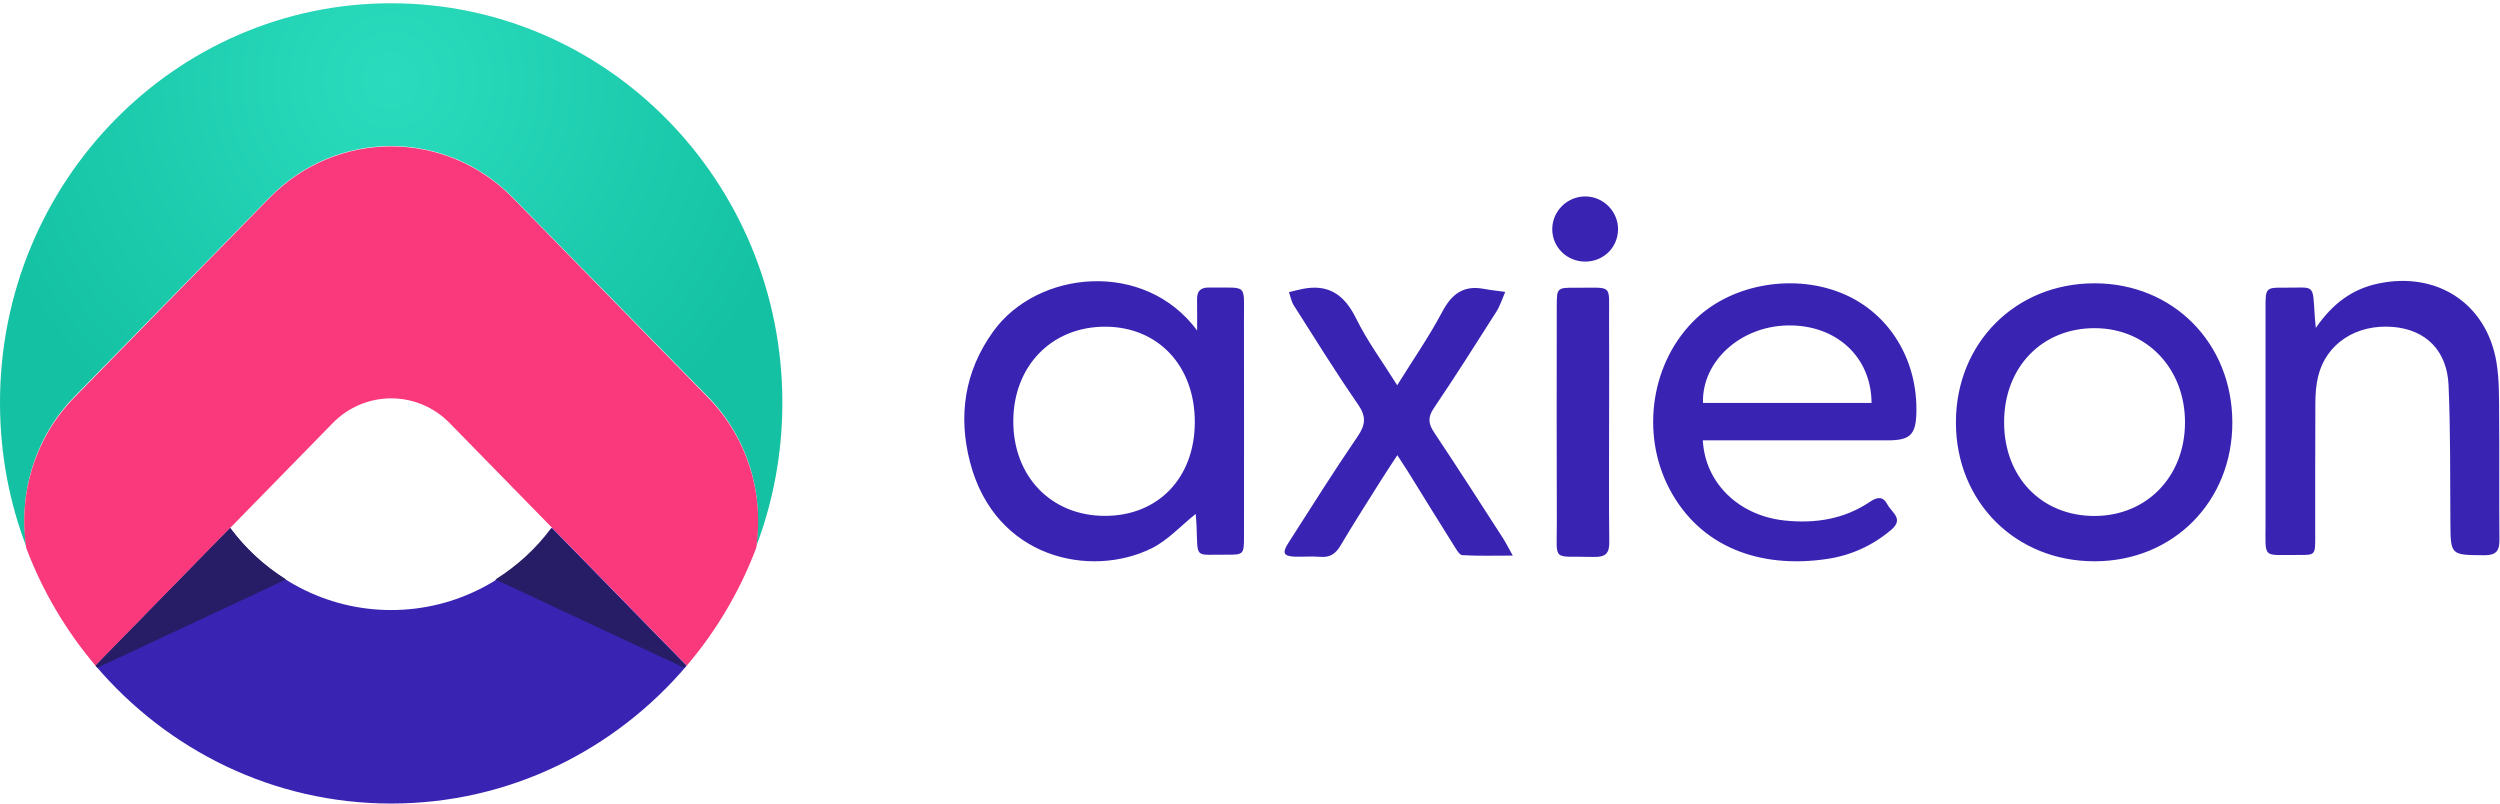 <svg xmlns="http://www.w3.org/2000/svg" width="140" height="45" viewBox="0 0 140 45">
    <defs>
        <radialGradient id="prefix__a" cx="50.001%" cy="14.115%" r="78.141%" fx="50.001%" fy="14.115%" gradientTransform="matrix(0 -1 .695 0 .402 .641)">
            <stop offset="0%" stop-color="#2ADCBD"/>
            <stop offset="100%" stop-color="#14C1A3"/>
        </radialGradient>
    </defs>
    <g fill="none" fill-rule="evenodd">
        <g fill="#3923B3">
            <path d="M12.91 12.63c-.002-3.138-2.044-5.319-4.995-5.335-3-.017-5.157 2.181-5.17 5.271-.014 3.104 2.11 5.314 5.114 5.323 2.997.009 5.052-2.13 5.05-5.26m.13-5.12c0-.585.005-1.17-.003-1.756-.006-.469.213-.66.688-.652 2.165.036 1.934-.282 1.938 1.796.008 4.054.004 8.11.002 12.163 0 .984-.024 1.013-1 1.003-1.773-.021-1.588.277-1.654-1.557-.01-.265-.036-.53-.05-.726-.826.658-1.557 1.476-2.473 1.928-3.412 1.682-8.752.578-10.161-4.812-.681-2.604-.316-5.101 1.298-7.338 2.488-3.447 8.483-4.019 11.415-.05M41.367 11.563h9.44c-.013-2.58-1.981-4.38-4.68-4.339-2.655.04-4.826 2-4.76 4.339zm-.008 2.097c.125 2.396 2.022 4.217 4.575 4.488 1.716.182 3.341-.072 4.792-1.052.404-.273.726-.316.975.162.232.445.941.792.205 1.414-1.056.892-2.262 1.436-3.621 1.634-3.741.547-7.065-.674-8.778-3.896-1.68-3.156-1.028-7.226 1.505-9.597 2.083-1.95 5.544-2.512 8.255-1.34 2.56 1.107 4.132 3.693 4.05 6.666-.034 1.2-.353 1.518-1.581 1.52-3.147.005-6.293.001-9.44.001h-.937zM58.23 12.65c0 3.065 2.09 5.238 5.043 5.244 2.931.008 5.078-2.196 5.087-5.225.01-3.024-2.13-5.276-5.031-5.292-2.973-.016-5.1 2.182-5.1 5.274m5.095 7.781c-4.44.017-7.786-3.317-7.793-7.766-.007-4.445 3.335-7.804 7.764-7.801 4.393.003 7.7 3.336 7.716 7.772.014 4.43-3.289 7.78-7.687 7.795M75.685 7.363C76.628 6 77.715 5.19 79.177 4.88c3.286-.699 6.075 1.109 6.625 4.408.156.944.143 1.92.15 2.884.021 2.349-.007 4.7.017 7.05.006.624-.184.877-.853.872-1.892-.016-1.882.01-1.895-1.876-.017-2.546.008-5.096-.101-7.638-.083-1.95-1.275-3.114-3.097-3.27-2.057-.177-3.756.921-4.206 2.76-.116.475-.154.978-.157 1.468-.015 2.523-.006 5.047-.008 7.57 0 .966-.006.978-.94.97-2.052-.016-1.84.276-1.842-1.796-.005-4.057-.002-8.114 0-12.17 0-.96.05-1.017 1.01-1.003 1.793.024 1.62-.315 1.75 1.654.008.123.022.243.055.6M24.243 10.575c.905-1.458 1.795-2.738 2.52-4.108.532-1.007 1.192-1.505 2.329-1.291.396.074.8.113 1.2.169-.161.37-.28.766-.492 1.102-1.152 1.816-2.304 3.634-3.509 5.414-.354.525-.3.878.03 1.37 1.303 1.952 2.57 3.931 3.844 5.903.167.26.305.54.55.979-1.053 0-1.942.029-2.826-.025-.168-.01-.34-.332-.469-.535-.868-1.382-1.723-2.772-2.583-4.157-.168-.27-.345-.533-.586-.906-.327.503-.609.92-.877 1.347-.775 1.235-1.564 2.463-2.307 3.718-.274.464-.596.673-1.132.628-.464-.04-.935.003-1.402-.01-.648-.02-.75-.199-.39-.76 1.28-2 2.542-4.01 3.881-5.967.46-.672.489-1.132.013-1.818-1.25-1.808-2.41-3.68-3.59-5.536-.136-.213-.179-.487-.265-.732.251-.061.5-.128.752-.18 1.464-.294 2.356.324 3.01 1.657.616 1.256 1.463 2.398 2.3 3.738M36.109 12.714c0 2.215-.016 4.432.01 6.647.008.604-.19.846-.865.827-2.394-.068-2.062.345-2.072-1.926-.016-4.058-.006-8.116-.003-12.175 0-.946.033-.983 1.019-.974 2.175.019 1.896-.276 1.91 1.775.012 1.942.002 3.884.001 5.826M32.926 1.822C32.933.81 33.78-.014 34.8 0c1.013.013 1.84.873 1.81 1.881-.029.997-.82 1.762-1.831 1.768-1.03.006-1.86-.812-1.853-1.827" transform="translate(54 11)"/>
        </g>
        <path fill="url(#prefix__a)" d="M21.903.183C9.807.183 0 10.2 0 22.547c0 2.847.517 5.566 1.475 8.07-.45-2.976.454-6.121 2.7-8.415l10.92-11.142c3.76-3.844 9.858-3.844 13.616 0L39.63 22.202c2.254 2.294 3.16 5.439 2.709 8.415.955-2.504 1.473-5.223 1.473-8.07 0-12.348-9.805-22.364-21.909-22.364z"/>
        <path fill="#3923B3" d="M30.922 29.562c-2.065 2.79-5.33 4.6-9.016 4.6-3.687 0-6.95-1.81-9.016-4.598l-.01.01-7.533 7.7c4.025 4.73 9.95 7.724 16.557 7.724 6.615 0 12.538-2.995 16.555-7.724l-7.53-7.705-.007-.007z"/>
        <path fill="#F9397B" d="M42.347 30.682c-.917 2.433-2.24 4.657-3.887 6.592l-7.53-7.704-5.747-5.876c-1.81-1.849-4.74-1.849-6.551 0l-5.752 5.881-7.532 7.7c-1.64-1.936-2.964-4.16-3.88-6.593-.45-2.982.455-6.133 2.702-8.432l10.924-11.165c3.76-3.848 9.86-3.848 13.62 0L39.639 22.25c2.253 2.299 3.158 5.45 2.71 8.432"/>
        <path fill="#271D66" d="M12.89 29.564l-.011.01-7.532 7.7c.035.041.072.08.107.12L16.02 32.45c-1.208-.76-2.277-1.731-3.13-2.885M30.874 29.564l.012.01 7.53 7.7c-.033.041-.072.08-.105.12L27.744 32.45c1.21-.76 2.276-1.731 3.13-2.885"/>
    </g>
</svg>
